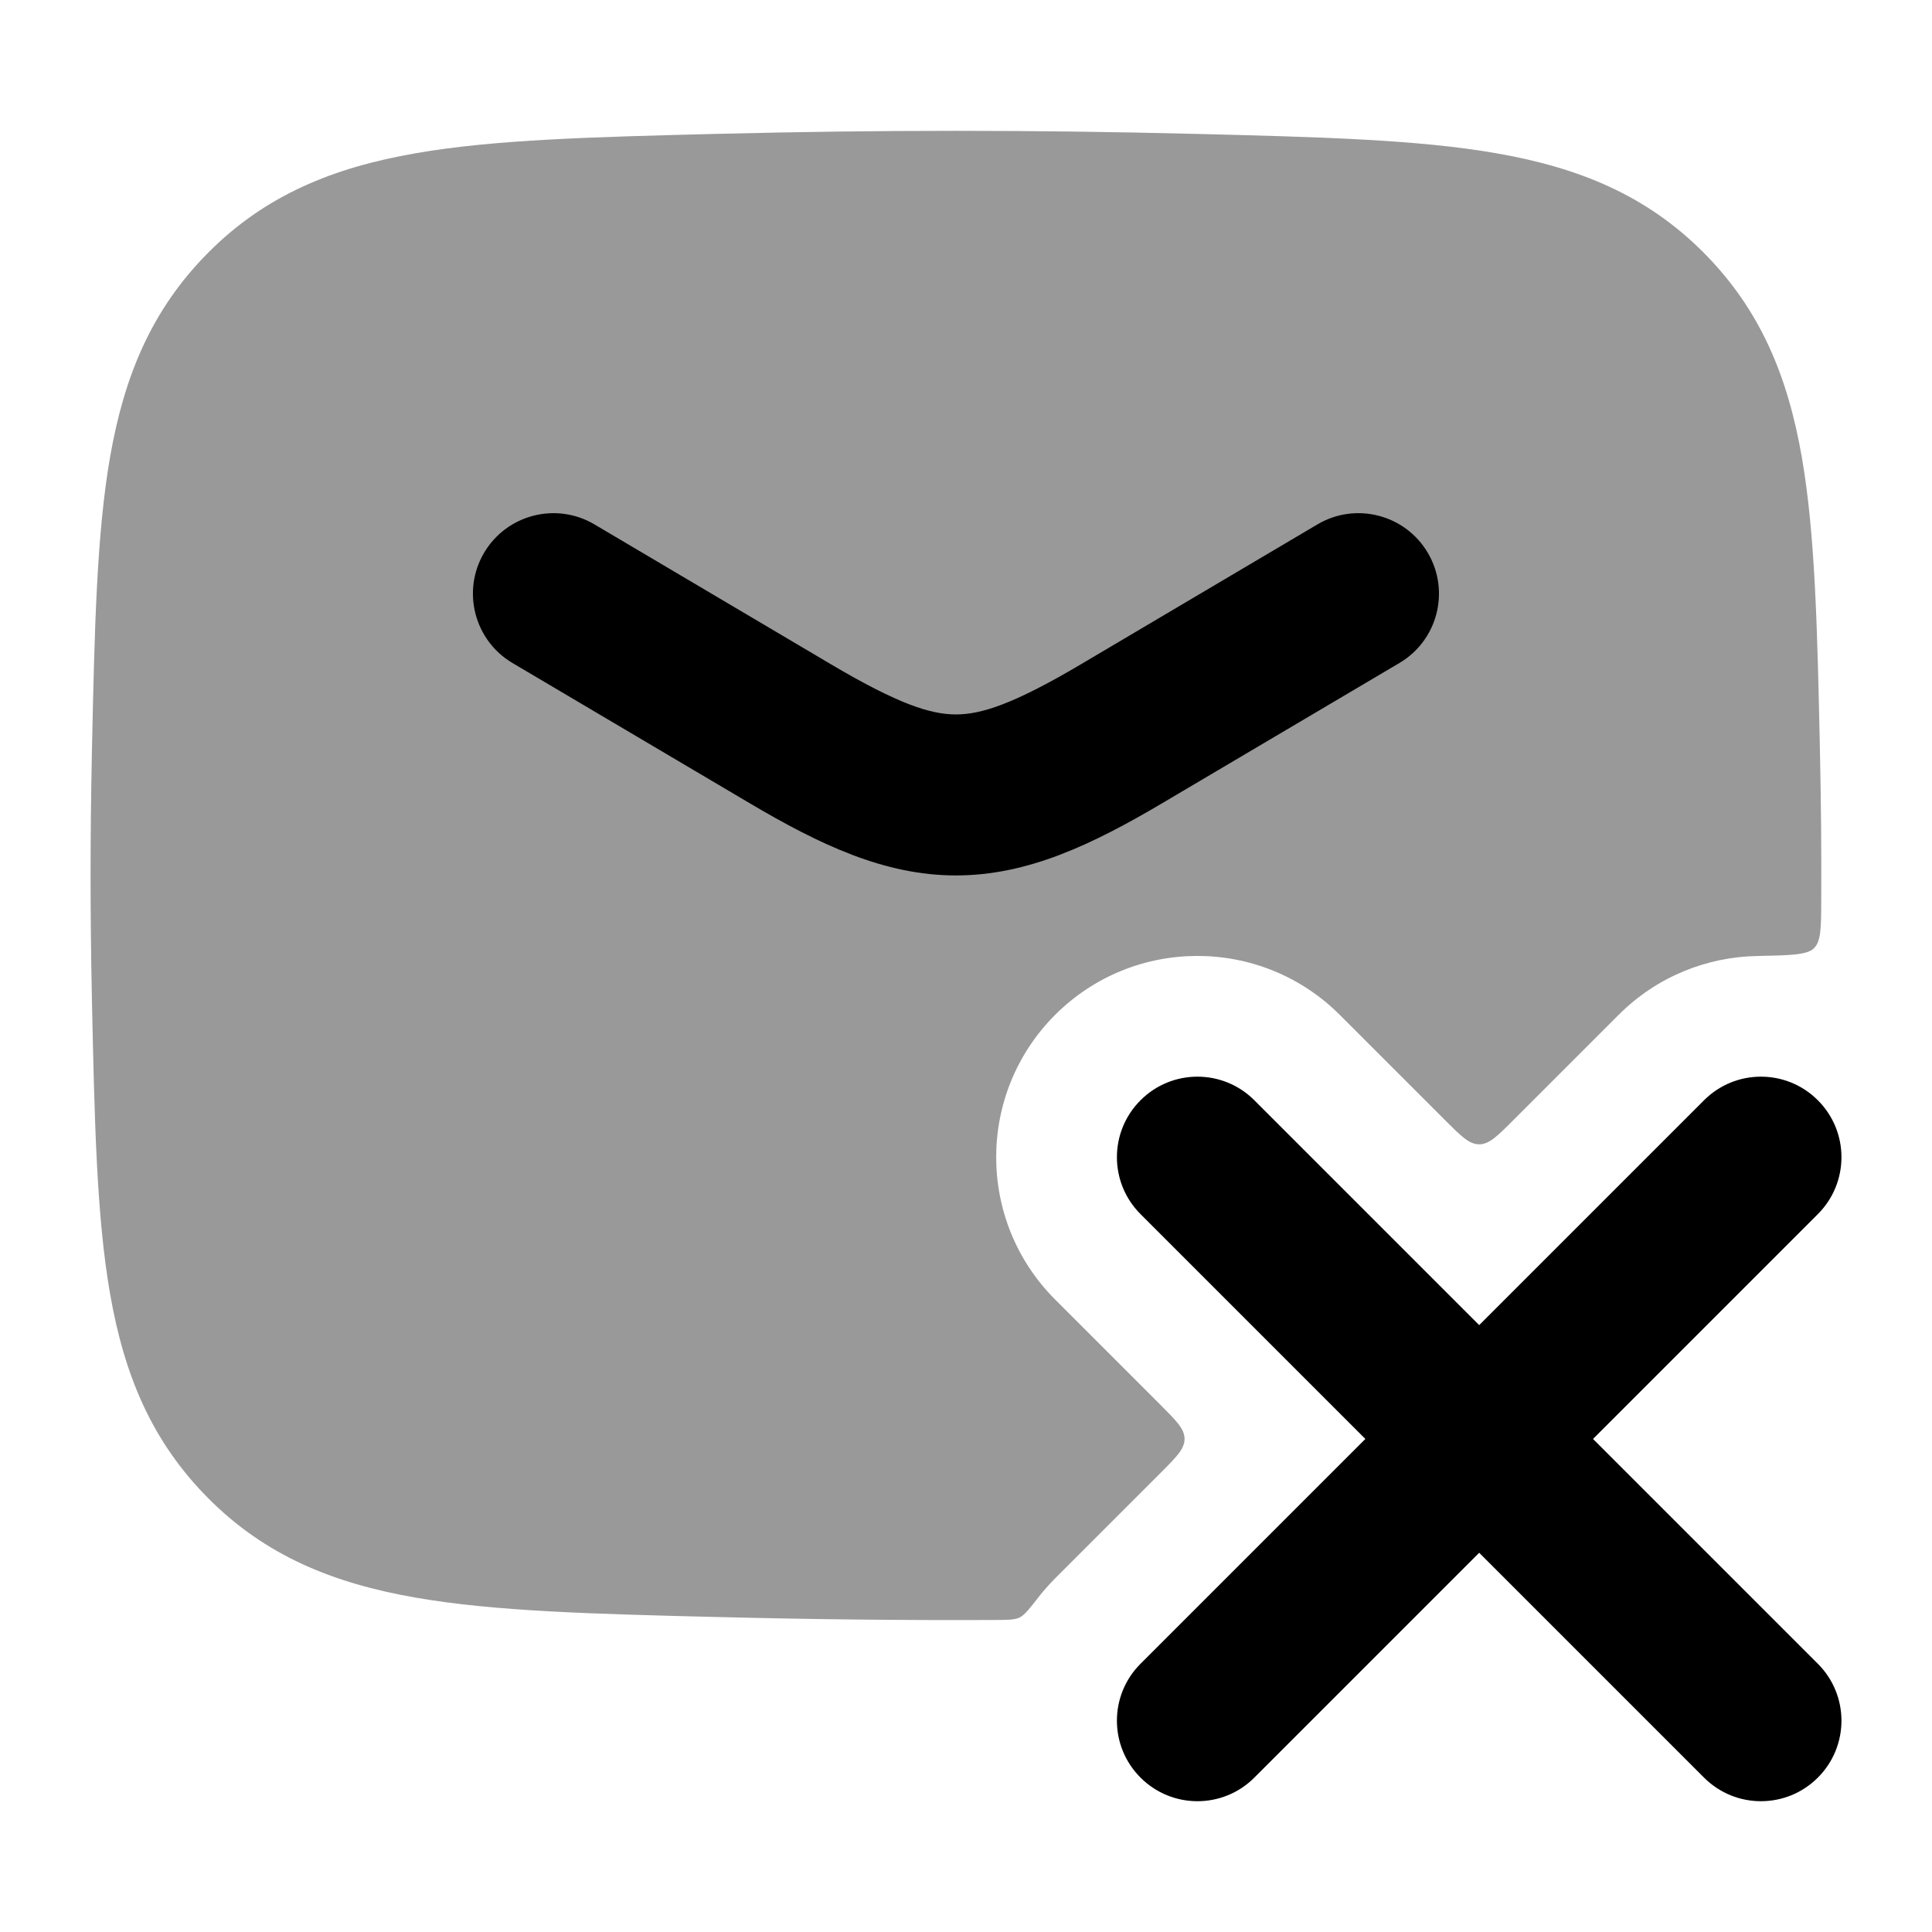 <svg width="24" height="24" viewBox="0 0 24 24" xmlns="http://www.w3.org/2000/svg">
<path opacity="0.4" d="M14.795 1.662C12.842 1.613 10.908 1.613 8.955 1.662L8.897 1.663C7.372 1.702 6.145 1.732 5.162 1.904C4.132 2.083 3.295 2.427 2.589 3.136C1.885 3.843 1.543 4.668 1.367 5.68C1.199 6.645 1.174 7.842 1.142 9.325L1.141 9.383C1.12 10.38 1.12 11.37 1.141 12.367L1.142 12.425C1.174 13.908 1.199 15.105 1.367 16.07C1.543 17.082 1.885 17.907 2.589 18.614C3.295 19.323 4.132 19.667 5.162 19.846C6.145 20.018 7.372 20.049 8.897 20.087L8.955 20.088C10.097 20.117 11.232 20.129 12.368 20.124C12.525 20.123 12.604 20.123 12.666 20.093C12.728 20.062 12.786 19.988 12.903 19.838C12.965 19.758 13.034 19.681 13.107 19.607L14.415 18.299C14.615 18.099 14.715 17.999 14.715 17.875C14.715 17.751 14.615 17.651 14.415 17.451L13.107 16.143C12.131 15.166 12.131 13.584 13.107 12.607C14.084 11.631 15.666 11.631 16.643 12.607L17.951 13.915C18.151 14.115 18.251 14.215 18.375 14.215C18.499 14.215 18.599 14.115 18.799 13.915L20.107 12.607C20.583 12.131 21.203 11.887 21.827 11.876C22.243 11.867 22.451 11.864 22.536 11.777C22.622 11.69 22.623 11.522 22.624 11.187C22.627 10.586 22.622 9.986 22.609 9.383L22.608 9.325C22.576 7.842 22.551 6.645 22.383 5.68C22.207 4.668 21.865 3.843 21.161 3.136C20.454 2.427 19.618 2.083 18.588 1.904C17.605 1.732 16.378 1.702 14.853 1.663L14.795 1.662Z" fill="currentColor"/>
<path d="M6.014 6.866C6.295 6.391 6.909 6.233 7.384 6.514L10.326 8.254C11.166 8.751 11.565 8.875 11.875 8.875C12.185 8.875 12.584 8.751 13.424 8.254L16.366 6.514C16.842 6.233 17.455 6.391 17.736 6.866C18.017 7.341 17.86 7.955 17.384 8.236L14.442 9.975C13.566 10.493 12.765 10.875 11.875 10.875C10.986 10.875 10.184 10.493 9.308 9.975L6.366 8.236C5.891 7.955 5.733 7.341 6.014 6.866Z" fill="currentColor"/>
<path fill-rule="evenodd" clip-rule="evenodd" d="M22.582 13.668C22.973 14.058 22.973 14.692 22.582 15.082L19.789 17.875L22.582 20.668C22.973 21.058 22.973 21.692 22.582 22.082C22.192 22.473 21.558 22.473 21.168 22.082L18.375 19.289L15.582 22.082C15.192 22.473 14.558 22.473 14.168 22.082C13.777 21.692 13.777 21.058 14.168 20.668L16.961 17.875L14.168 15.082C13.777 14.692 13.777 14.058 14.168 13.668C14.558 13.277 15.192 13.277 15.582 13.668L18.375 16.461L21.168 13.668C21.558 13.277 22.192 13.277 22.582 13.668Z" fill="currentColor"/>
</svg>
